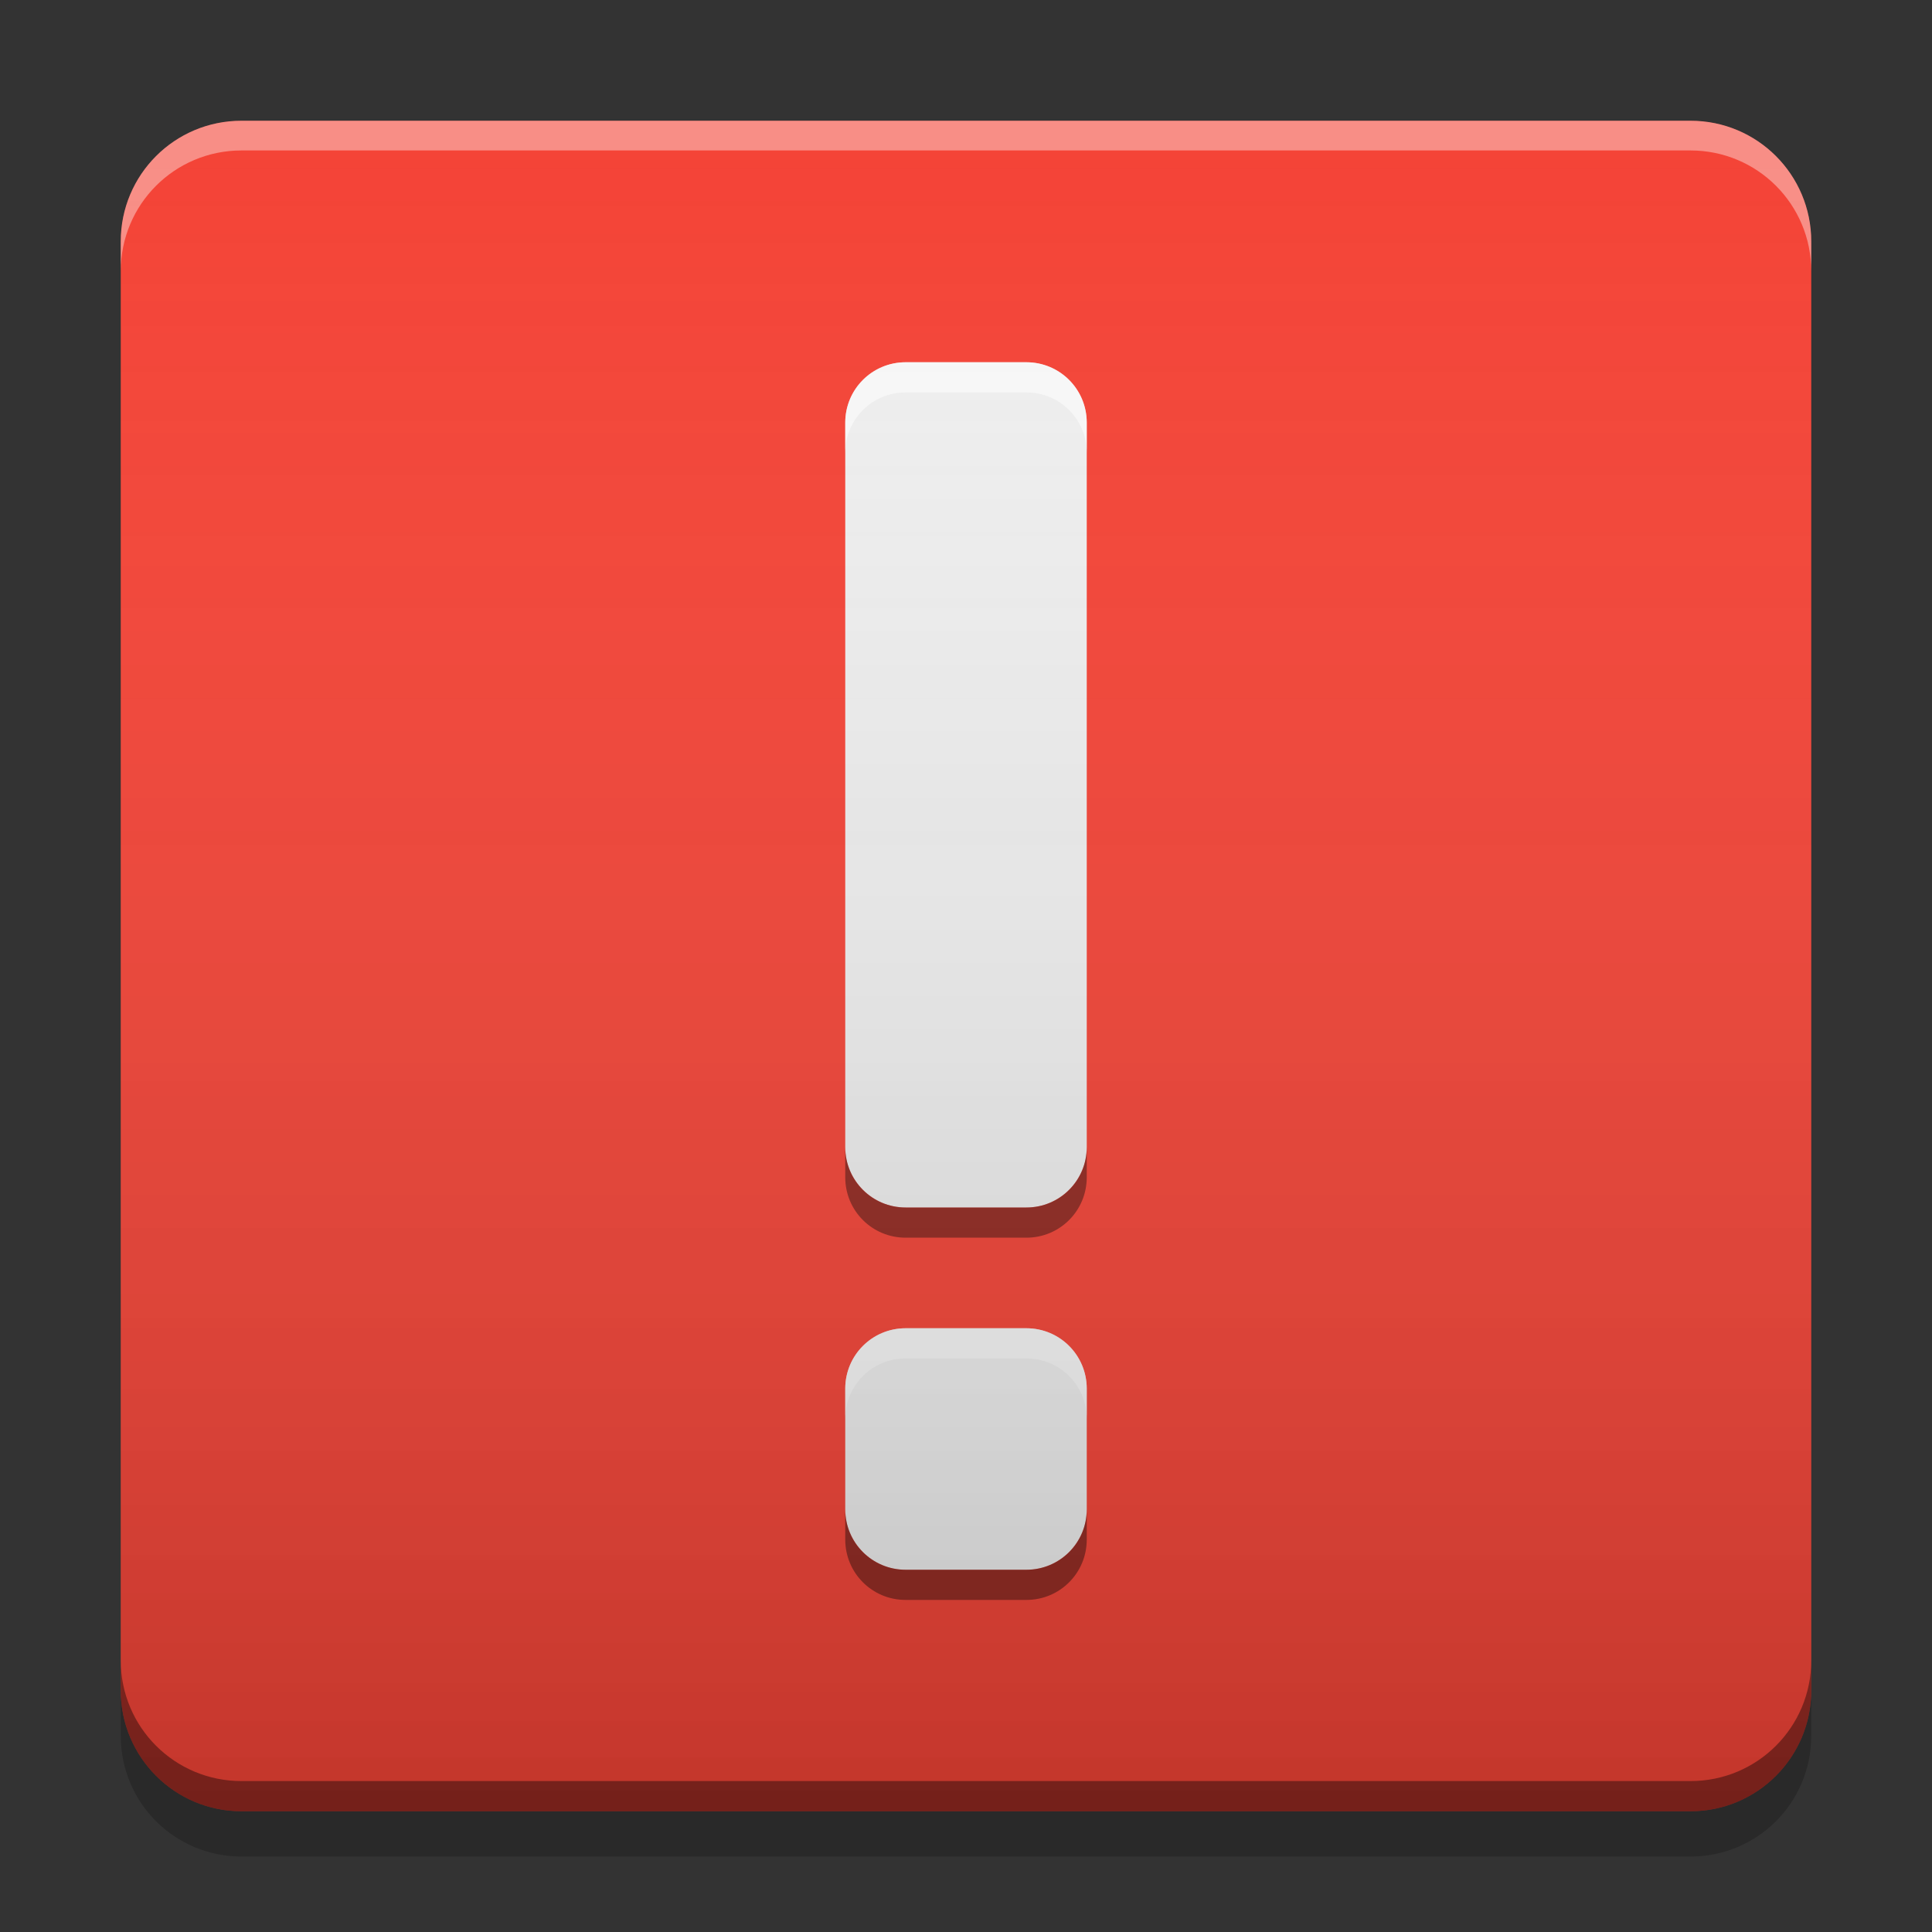 
<svg xmlns="http://www.w3.org/2000/svg" xmlns:xlink="http://www.w3.org/1999/xlink" width="64" height="64" viewBox="0 0 64 64" version="1.1">
<rect x="0" y="0" width="64" height="64" fill="#333333" stroke="none"/>
<defs>
<linearGradient id="linear0" gradientUnits="userSpaceOnUse" x1="8.467" y1="-199.125" x2="8.467" y2="-213.942" gradientTransform="matrix(3.78,0,0,3.78,-0,812.598)">
<stop offset="0" style="stop-color:rgb(0%,0%,0%);stop-opacity:0.2;"/>
<stop offset="1" style="stop-color:rgb(100%,100%,100%);stop-opacity:0;"/>
</linearGradient>
</defs>
<g id="surface1">
<path style=" stroke:none;fill-rule:nonzero;fill:rgb(95.686%,26.275%,21.176%);fill-opacity:1;" d="M 8 4 L 56 4 C 58.211 4 60 5.789 60 8 L 60 56 C 60 58.211 58.211 60 56 60 L 8 60 C 5.789 60 4 58.211 4 56 L 4 8 C 4 5.789 5.789 4 8 4 Z M 8 4 "/>
<path style=" stroke:none;fill-rule:nonzero;fill:rgb(0%,0%,0%);fill-opacity:0.4;" d="M 4 55 L 4 56 C 4 58.215 5.785 60 8 60 L 56 60 C 58.215 60 60 58.215 60 56 L 60 55 C 60 57.215 58.215 59 56 59 L 8 59 C 5.785 59 4 57.215 4 55 Z M 4 55 "/>
<path style=" stroke:none;fill-rule:nonzero;fill:rgb(0%,0%,0%);fill-opacity:0.2;" d="M 4 56 L 4 57.5 C 4 59.715 5.785 61.5 8 61.5 L 56 61.5 C 58.215 61.5 60 59.715 60 57.5 L 60 56 C 60 58.215 58.215 60 56 60 L 8 60 C 5.785 60 4 58.215 4 56 Z M 4 56 "/>
<path style=" stroke:none;fill-rule:nonzero;fill:rgb(100%,100%,100%);fill-opacity:0.4;" d="M 8 4 C 5.785 4 4 5.785 4 8 L 4 8.984 C 4 6.77 5.785 4.984 8 4.984 L 56 4.984 C 58.215 4.984 60 6.77 60 8.984 L 60 8 C 60 5.785 58.215 4 56 4 Z M 8 4 "/>
<path style=" stroke:none;fill-rule:nonzero;fill:rgb(93.333%,93.333%,93.333%);fill-opacity:1;" d="M 34 40 L 30 40 C 28.895 40 28 39.105 28 38 L 28 14 C 28 12.895 28.895 12 30 12 L 34 12 C 35.105 12 36 12.895 36 14 L 36 38 C 36 39.105 35.105 40 34 40 Z M 34 40 "/>
<path style=" stroke:none;fill-rule:nonzero;fill:rgb(100%,100%,100%);fill-opacity:0.6;" d="M 30 12 C 28.891 12 28 12.891 28 14 L 28 15 C 28 13.891 28.891 13 30 13 L 34 13 C 35.109 13 36 13.891 36 15 L 36 14 C 36 12.891 35.109 12 34 12 Z M 30 12 "/>
<path style=" stroke:none;fill-rule:nonzero;fill:rgb(0.392%,0.392%,0.392%);fill-opacity:0.4;" d="M 30 41 C 28.891 41 28 40.109 28 39 L 28 38 C 28 39.109 28.891 40 30 40 L 34 40 C 35.109 40 36 39.109 36 38 L 36 39 C 36 40.109 35.109 41 34 41 Z M 30 41 "/>
<path style=" stroke:none;fill-rule:nonzero;fill:rgb(93.333%,93.333%,93.333%);fill-opacity:1;" d="M 30 44 L 34 44 C 35.105 44 36 44.895 36 46 L 36 50 C 36 51.105 35.105 52 34 52 L 30 52 C 28.895 52 28 51.105 28 50 L 28 46 C 28 44.895 28.895 44 30 44 Z M 30 44 "/>
<path style=" stroke:none;fill-rule:nonzero;fill:rgb(99.608%,99.608%,99.608%);fill-opacity:0.6;" d="M 30 44 C 28.891 44 28 44.891 28 46 L 28 47 C 28 45.891 28.891 45 30 45 L 34 45 C 35.109 45 36 45.891 36 47 L 36 46 C 36 44.891 35.109 44 34 44 Z M 30 44 "/>
<path style=" stroke:none;fill-rule:nonzero;fill:rgb(0%,0%,0%);fill-opacity:0.4;" d="M 30 53 C 28.891 53 28 52.109 28 51 L 28 50 C 28 51.109 28.891 52 30 52 L 34 52 C 35.109 52 36 51.109 36 50 L 36 51 C 36 52.109 35.109 53 34 53 Z M 30 53 "/>
<path style=" stroke:none;fill-rule:nonzero;fill:url(#linear0);" d="M 8 4 L 56 4 C 58.211 4 60 5.789 60 8 L 60 56 C 60 58.211 58.211 60 56 60 L 8 60 C 5.789 60 4 58.211 4 56 L 4 8 C 4 5.789 5.789 4 8 4 Z M 8 4 "/>
</g>
</svg>
